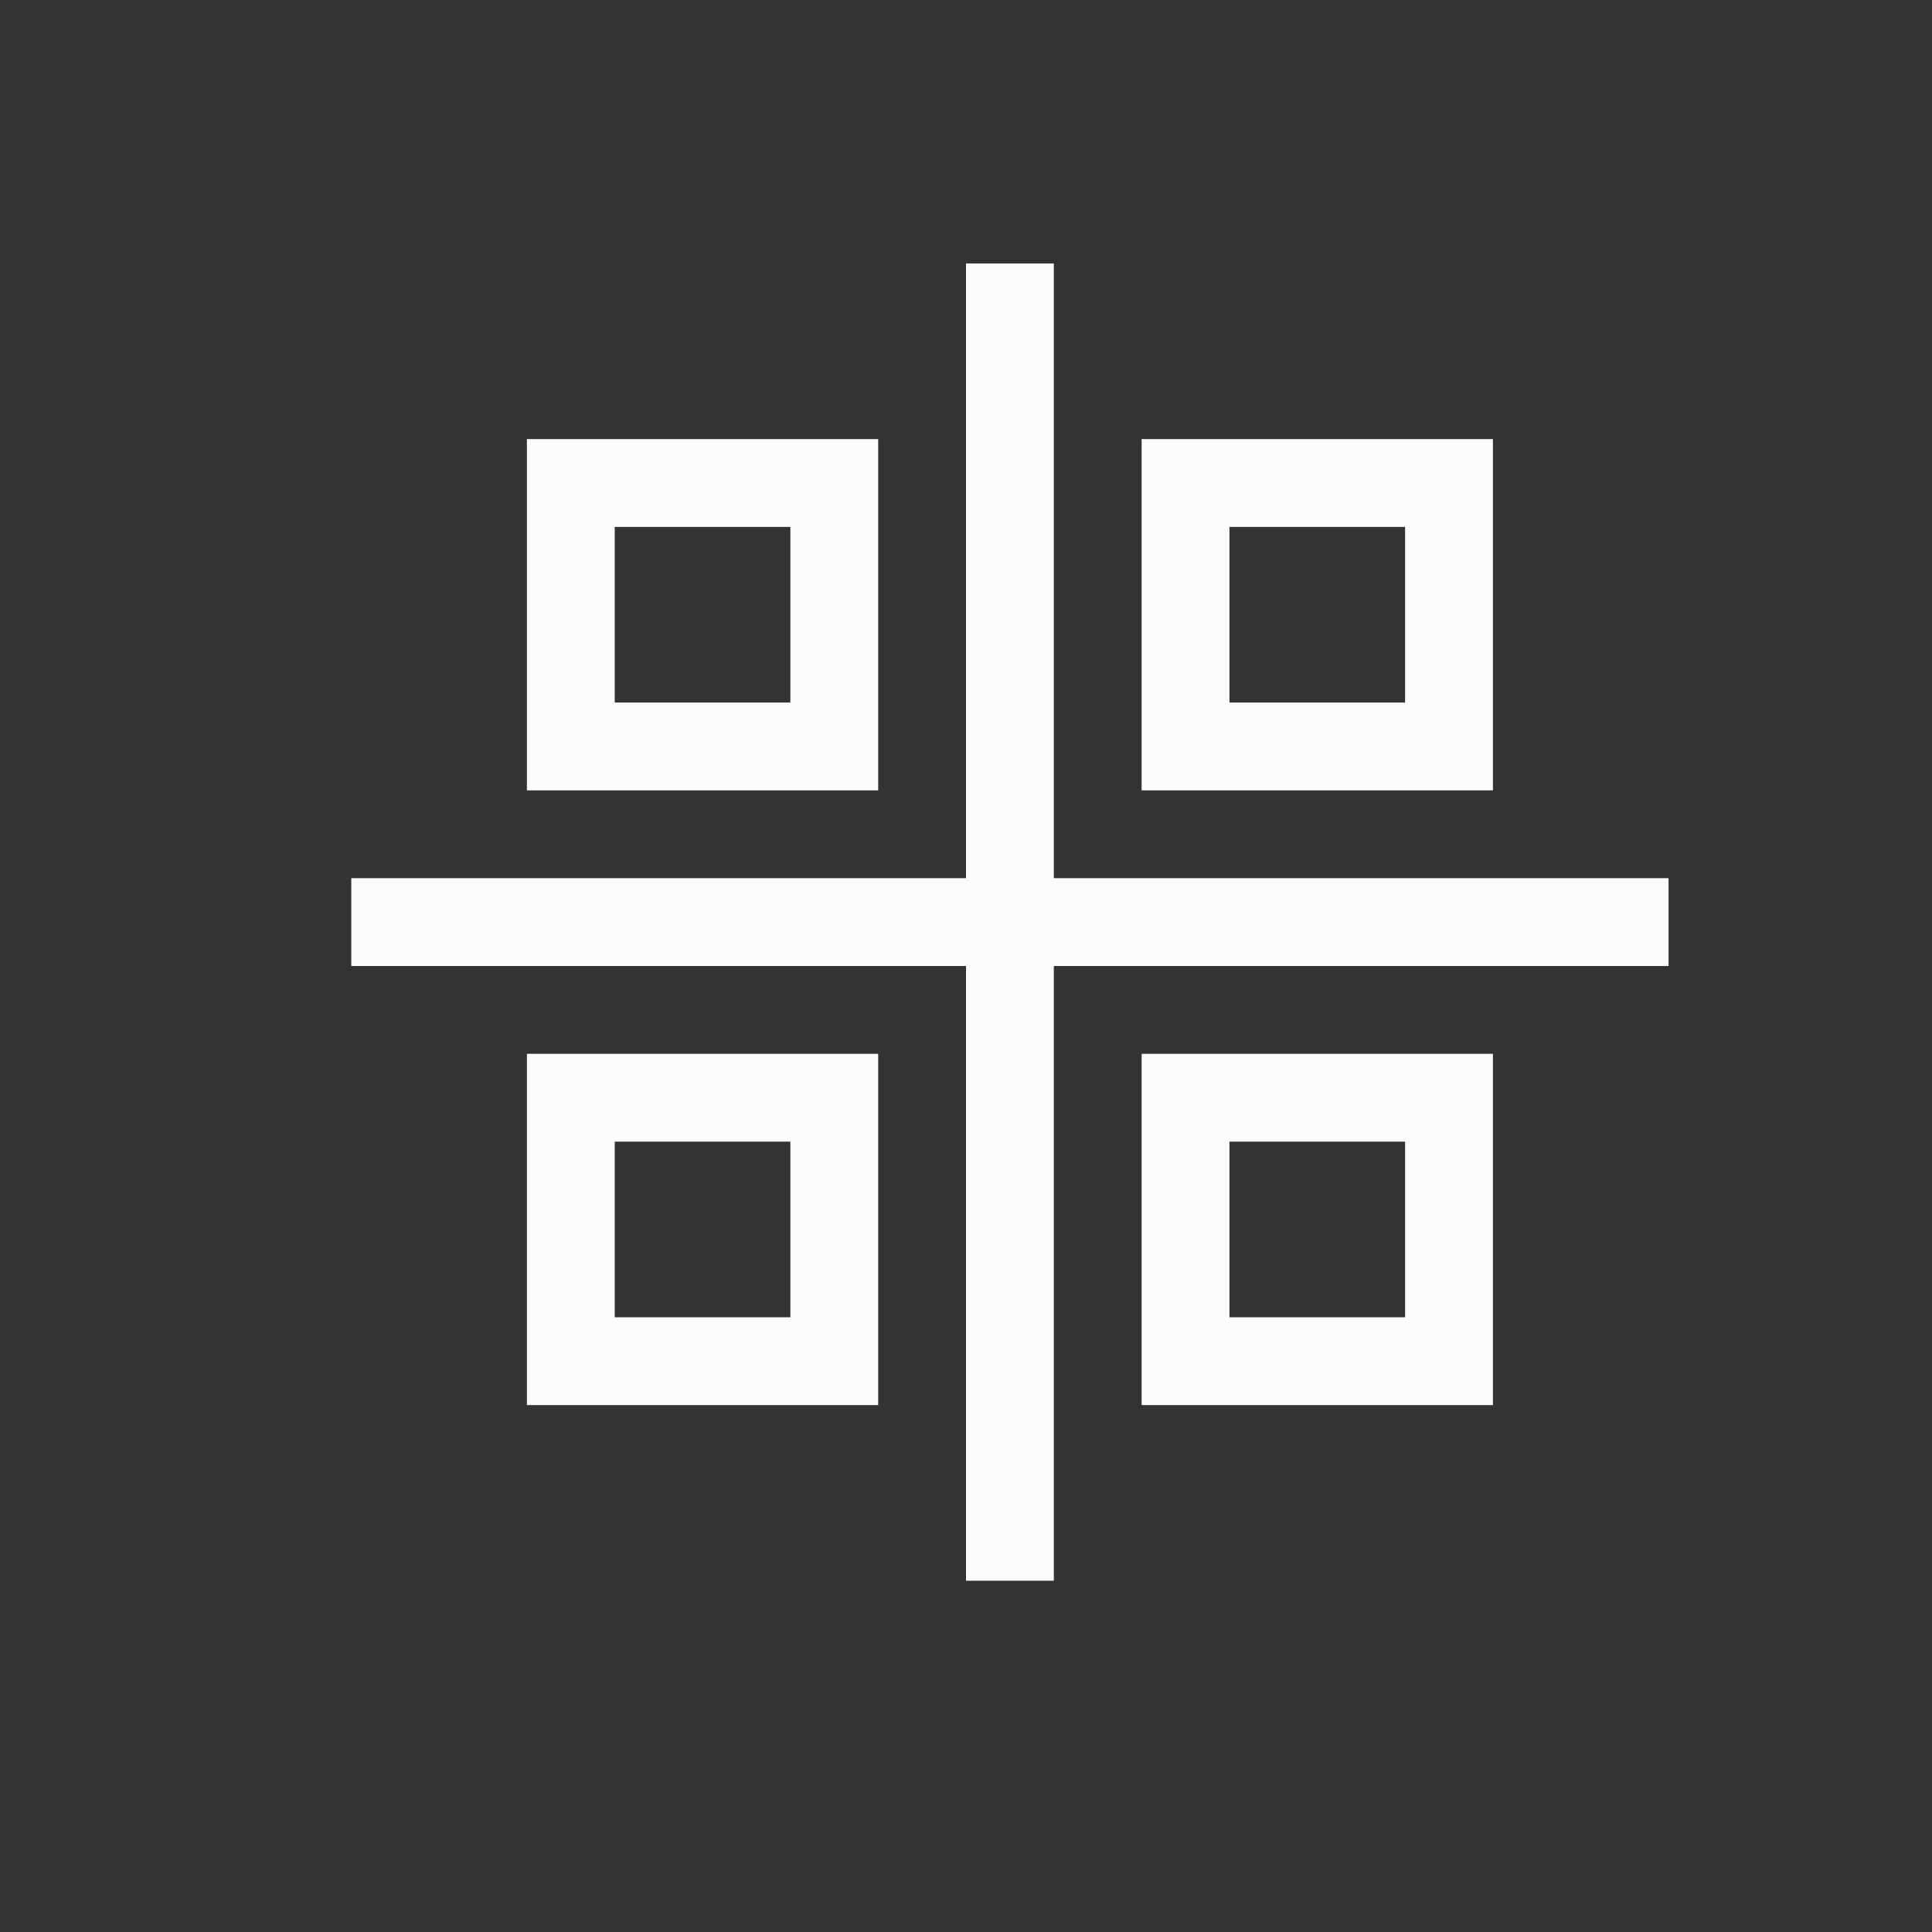 <?xml version='1.0' encoding='ASCII'?>
<svg xmlns="http://www.w3.org/2000/svg" width="16" height="16" viewBox="-3 -3 22 22">
<rect x="-3" y="-3" width="22" height="22" fill="#333333" stroke="none"/>
<defs><style id="current-color-scheme" type="text/css">.ColorScheme-Text{color:#fcfcfc; fill:currentColor;}</style></defs><path d="M927 506.362h1v15h-1z" class="ColorScheme-Text" style="opacity:1;fill-opacity:1;fill:currentColor" transform="translate(-919 -506.362)" fill="currentColor"/>
<path d="M920 513.362h15v1h-15z" style="opacity:1;fill-opacity:1;fill:currentColor" transform="translate(-919 -506.362)" class="ColorScheme-Text" fill="currentColor"/>
<path d="M922-4v4h4v-4zm7 0v4h4v-4zm-6 1h2v2h-2zm7 0h2v2h-2zm-8 6v4h4V3zm7 0v4h4V3zm-6 1h2v2h-2zm7 0h2v2h-2z" style="opacity:1;fill-opacity:1;fill:currentColor" transform="translate(-919 6)" class="ColorScheme-Text" fill="currentColor"/>
</svg>
